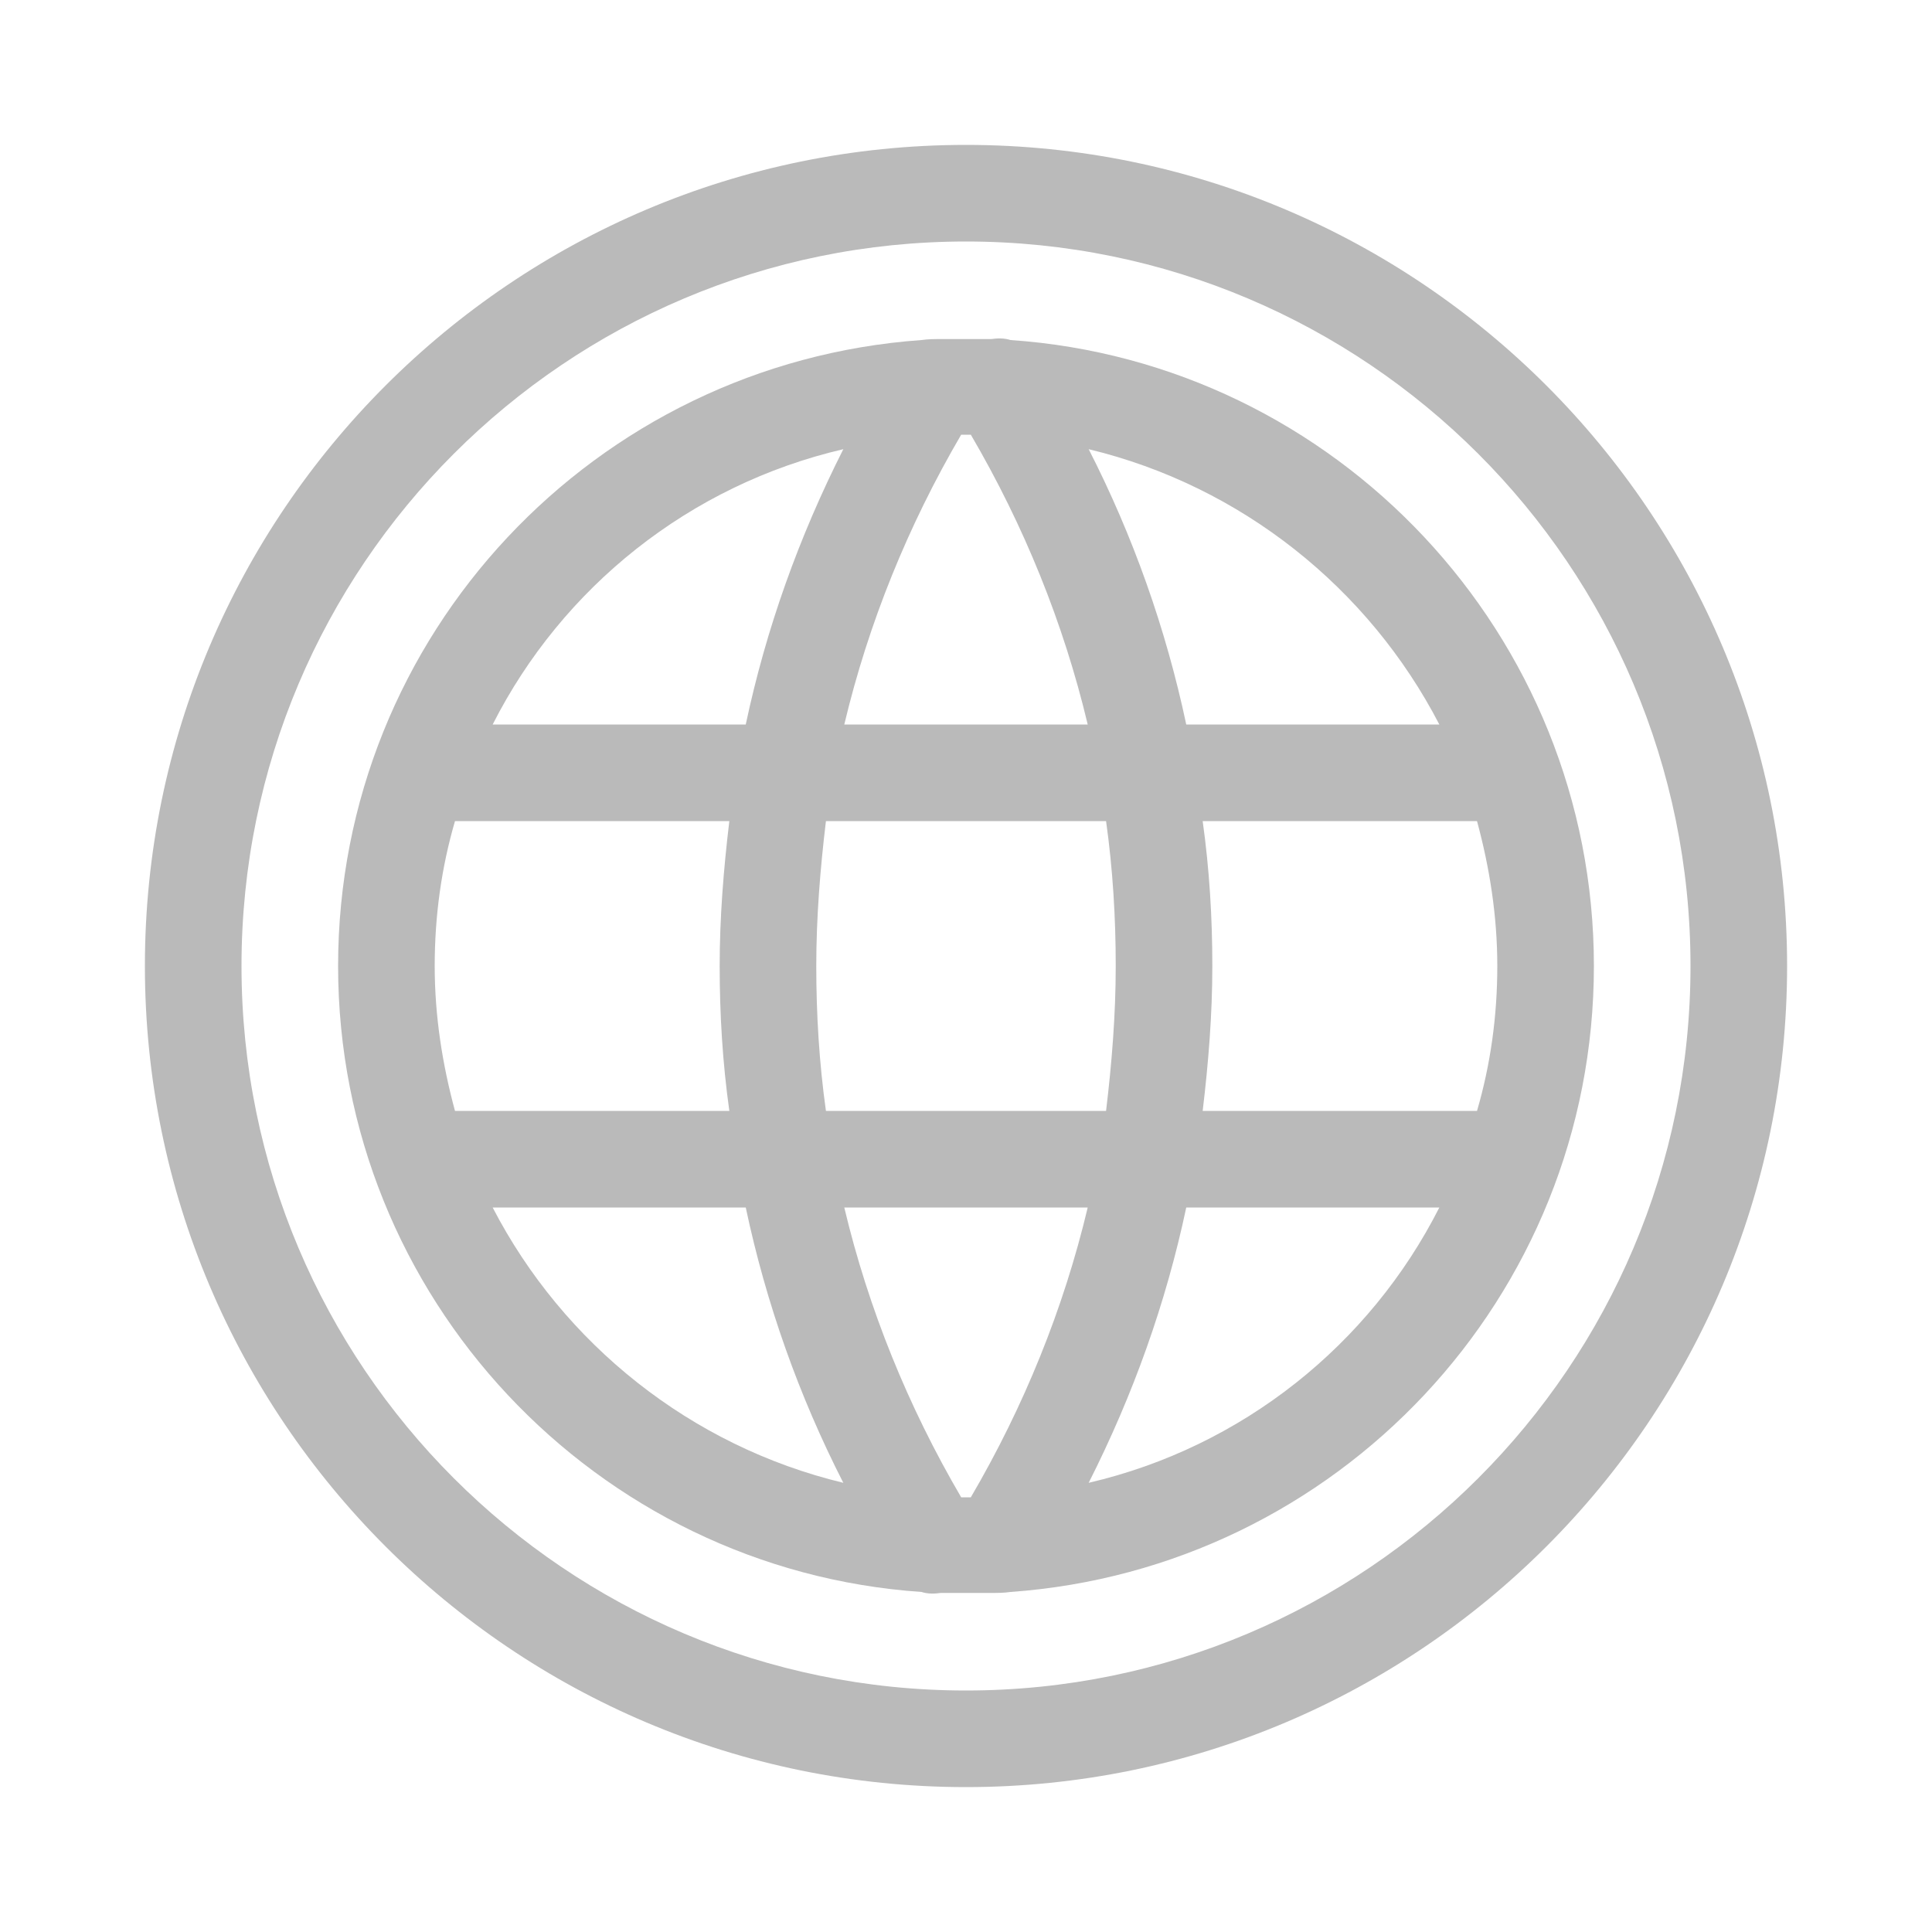 <svg width="20" height="20" viewBox="0 0 20 20" fill="none" xmlns="http://www.w3.org/2000/svg">
<path d="M10 1.5C5.31 1.5 1.5 5.31 1.5 10C1.5 14.69 5.31 18.5 10 18.5C14.69 18.5 18.5 14.69 18.5 10C18.5 5.31 14.69 1.5 10 1.5ZM10 17.5C5.86 17.5 2.5 14.14 2.5 10C2.5 5.86 5.86 2.5 10 2.5C14.14 2.5 17.5 5.86 17.5 10C17.5 14.14 14.14 17.5 10 17.5Z" fill="#BABABA"/>
<path d="M10.46 3.52C10.4 3.5 10.33 3.5 10.26 3.51C10.17 3.51 10.09 3.51 10 3.51C9.91 3.51 9.83 3.51 9.74 3.51C9.67 3.51 9.61 3.51 9.54 3.52C6.16 3.76 3.5 6.57 3.5 10C3.5 13.43 6.17 16.25 9.54 16.48C9.6 16.5 9.67 16.5 9.74 16.49C9.83 16.49 9.91 16.49 10 16.49C10.09 16.49 10.17 16.49 10.26 16.49C10.33 16.49 10.39 16.49 10.46 16.48C13.84 16.24 16.5 13.43 16.5 10C16.5 6.57 13.83 3.75 10.46 3.52ZM14.9 7.5H12.28C12.07 6.51 11.73 5.55 11.27 4.65C12.85 5.03 14.17 6.09 14.9 7.5ZM11.55 10C11.55 10.5 11.51 11 11.45 11.5H8.55C8.48 11 8.45 10.5 8.45 10C8.45 9.5 8.49 9 8.55 8.5H11.45C11.52 9 11.55 9.5 11.55 10ZM9.95 4.5C9.95 4.5 9.98 4.5 10 4.5C10.02 4.5 10.03 4.5 10.05 4.5C10.6 5.44 11.01 6.45 11.26 7.5H8.74C8.99 6.45 9.4 5.44 9.95 4.5ZM8.73 4.65C8.27 5.56 7.93 6.51 7.72 7.5H5.1C5.82 6.08 7.14 5.02 8.73 4.65ZM4.5 10C4.5 9.48 4.57 8.98 4.71 8.5H7.55C7.49 9 7.45 9.5 7.45 10C7.45 10.5 7.48 11 7.55 11.5H4.71C4.58 11.02 4.5 10.52 4.5 10ZM5.1 12.5H7.72C7.93 13.49 8.27 14.45 8.73 15.35C7.15 14.97 5.83 13.91 5.1 12.5ZM10.05 15.5C10.05 15.5 10.02 15.5 10 15.5C9.98 15.5 9.97 15.5 9.95 15.5C9.4 14.56 8.99 13.55 8.74 12.5H11.26C11.01 13.55 10.6 14.56 10.05 15.5ZM11.27 15.35C11.73 14.44 12.07 13.49 12.28 12.5H14.9C14.18 13.92 12.86 14.98 11.27 15.35ZM12.45 11.5C12.51 11 12.55 10.5 12.55 10C12.55 9.5 12.52 9 12.45 8.5H15.29C15.42 8.98 15.5 9.48 15.5 10C15.5 10.52 15.43 11.02 15.29 11.5H12.45Z" fill="#BABABA"/>
</svg>
